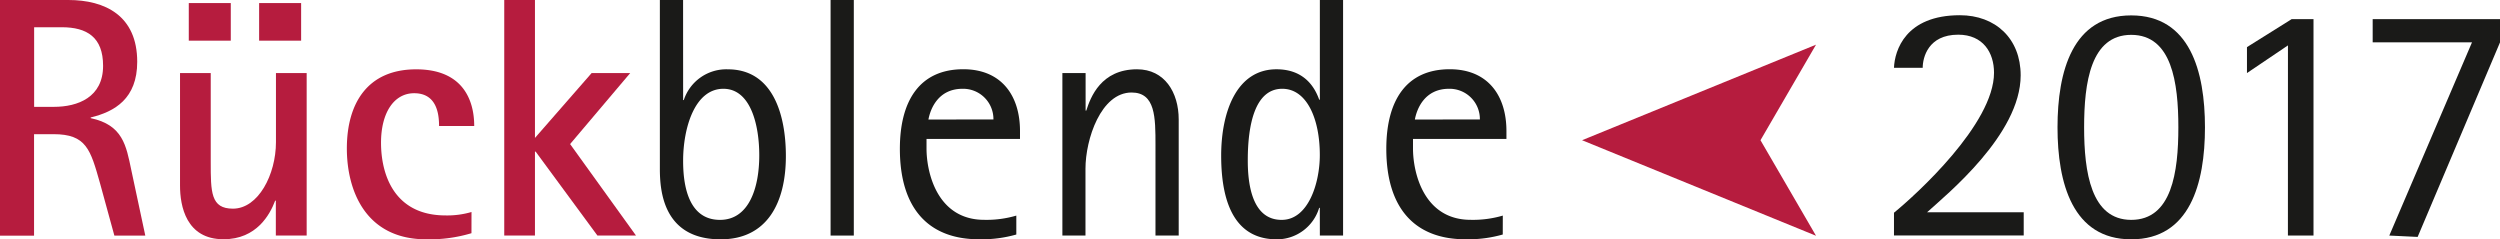 <svg xmlns="http://www.w3.org/2000/svg" viewBox="0 0 591.03 56.58"><defs><style>.a{fill:#b61c3e;}.b{fill:#1a1a18;}</style></defs><title>Rückblende_2017_logo</title><path class="a" d="M5.44,8.56H21.58c8.72,0,16.3,3.71,16.3,14.61,0,8.72-5.33,11.79-11,13.16v.16c7.59,1.61,8.39,6.46,9.6,12.27l3.31,15.5H32.48L29.09,51.9c-2.26-8-3.23-11.62-11-11.62h-4.6v24H5.44Zm8.07,25.26h4.68c5.65,0,11.62-2.26,11.62-9.69C29.82,17.36,26,15,20.05,15H13.51Z" transform="translate(-5.44 -8.56)"/><path class="a" d="M70.65,56h-.16c-1.21,3.23-4.36,9.12-12.19,9.12C49.43,65.14,48,57.23,48,52.47V25.83h7.26v21c0,7.18,0,11.06,5.25,11.06,6,0,10.17-8.07,10.17-15.74V25.83h7.26V64.25H70.65ZM50.07,9.29H60v8.88H50.07Zm16.63,0h9.93v8.88H66.7Z" transform="translate(-5.44 -8.56)"/><path class="a" d="M116.9,63.69a34.57,34.57,0,0,1-10.65,1.45c-14.69,0-18.81-11.95-18.81-21.47,0-10.73,4.92-18.72,16.39-18.72,10.9,0,13.72,7.1,13.72,13.4h-8.31c0-2.91-.57-7.75-5.89-7.75-4.76,0-7.83,4.6-7.83,11.7,0,7.59,3.15,17.19,15.26,17.19a20.41,20.41,0,0,0,6.13-.81Z" transform="translate(-5.44 -8.56)"/><path class="a" d="M124.65,8.56h7.26V41.17l13.4-15.34h9.12L140.22,42.62,155.8,64.25h-9.12L132.07,44.4h-.16V64.25h-7.26Z" transform="translate(-5.44 -8.56)"/><path class="b" d="M166.94,32.21h.16a10.57,10.57,0,0,1,10.41-7.26c10.57,0,13.72,10.57,13.72,20.5,0,11.06-4.44,19.69-15.42,19.69-13.72,0-14.37-11.7-14.37-16.71V8.56h5.49Zm8.72,28.33c6.86,0,9.28-7.59,9.28-15.25,0-7.35-2.1-15.74-8.48-15.74-6.86,0-9.52,9.44-9.52,17C166.94,51,167.58,60.54,175.65,60.54Z" transform="translate(-5.44 -8.56)"/><path class="b" d="M201.8,8.56h5.49V64.25H201.8Z" transform="translate(-5.44 -8.56)"/><path class="b" d="M245.71,64a29.84,29.84,0,0,1-8.8,1.13c-11.87,0-18.73-7.18-18.73-21.39,0-11.46,4.76-18.81,15-18.81,9,0,13.4,6.21,13.4,14.61v1.86H224.48v2.26c0,5.81,2.58,16.87,13.64,16.87a24.94,24.94,0,0,0,7.59-1Zm-5.41-27.2A7.16,7.16,0,0,0,233,29.55c-5.73,0-7.59,4.68-8.07,7.27Z" transform="translate(-5.44 -8.56)"/><path class="b" d="M256.6,25.83h5.49v8.88h.16c1-3.15,3.47-9.77,12-9.77,6.54,0,9.85,5.49,9.85,11.87V64.25h-5.49V42.94c0-6.62,0-12.51-5.65-12.51-7.26,0-10.9,11.06-10.9,18V64.25H256.6Z" transform="translate(-5.44 -8.56)"/><path class="b" d="M317.46,57.71h-.16a10.44,10.44,0,0,1-10,7.43c-9.28,0-13.16-7.59-13.16-19.78,0-10.33,3.63-20.42,13.08-20.42,6.7,0,9.12,4.44,10.09,7.18h.16V8.56h5.49V64.25h-5.49Zm-9,2.83c6.29,0,9-8.72,9-15.33,0-8.56-3.07-15.66-8.88-15.66-6.54,0-8.15,8.72-8.15,16.87C300.42,51.34,301.15,60.54,308.42,60.54Z" transform="translate(-5.44 -8.56)"/><path class="b" d="M360.71,64a29.87,29.87,0,0,1-8.8,1.13c-11.86,0-18.73-7.18-18.73-21.39,0-11.46,4.76-18.81,15-18.81,9,0,13.4,6.21,13.4,14.61v1.86H339.49v2.26c0,5.81,2.58,16.87,13.64,16.87a25,25,0,0,0,7.59-1Zm-5.41-27.2A7.16,7.16,0,0,0,348,29.55c-5.73,0-7.59,4.68-8.07,7.27Z" transform="translate(-5.44 -8.56)"/><path class="b" d="M453.2,58.85c5.25-4.28,23.65-21,23.65-33.09,0-4.76-2.58-9-8.47-9-7.1,0-8.39,5.41-8.39,7.83H453.2c.16-4.12,2.74-12.43,15.58-12.43,8.39,0,14.37,5.49,14.37,14.21,0,14-17.6,28.25-22.12,32.37h22.84v5.49H453.2Z" transform="translate(-5.44 -8.56)"/><path class="b" d="M491.86,38.67c0-13.24,3.55-26.47,17.43-26.47s17.43,13.24,17.43,26.47-3.55,26.47-17.43,26.47S491.86,51.82,491.86,38.67Zm17.43,21.87c9.6,0,11.14-11.3,11.14-21.87s-1.54-21.87-11.14-21.87-11.14,11.3-11.14,21.87S499.77,60.54,509.29,60.54Z" transform="translate(-5.44 -8.56)"/><path class="b" d="M546.34,19.29l-9.69,6.54V19.7l10.57-6.62h5.16V64.25h-6.05Z" transform="translate(-5.44 -8.56)"/><path class="b" d="M589.85,18.57H566.37V13.08h30.11v5.48L577,64.57l-6.7-.32Z" transform="translate(-5.44 -8.56)"/><polygon class="a" points="429.33 10.56 416.2 33.15 429.33 55.74 374.02 33.15 429.33 10.56"/></svg>